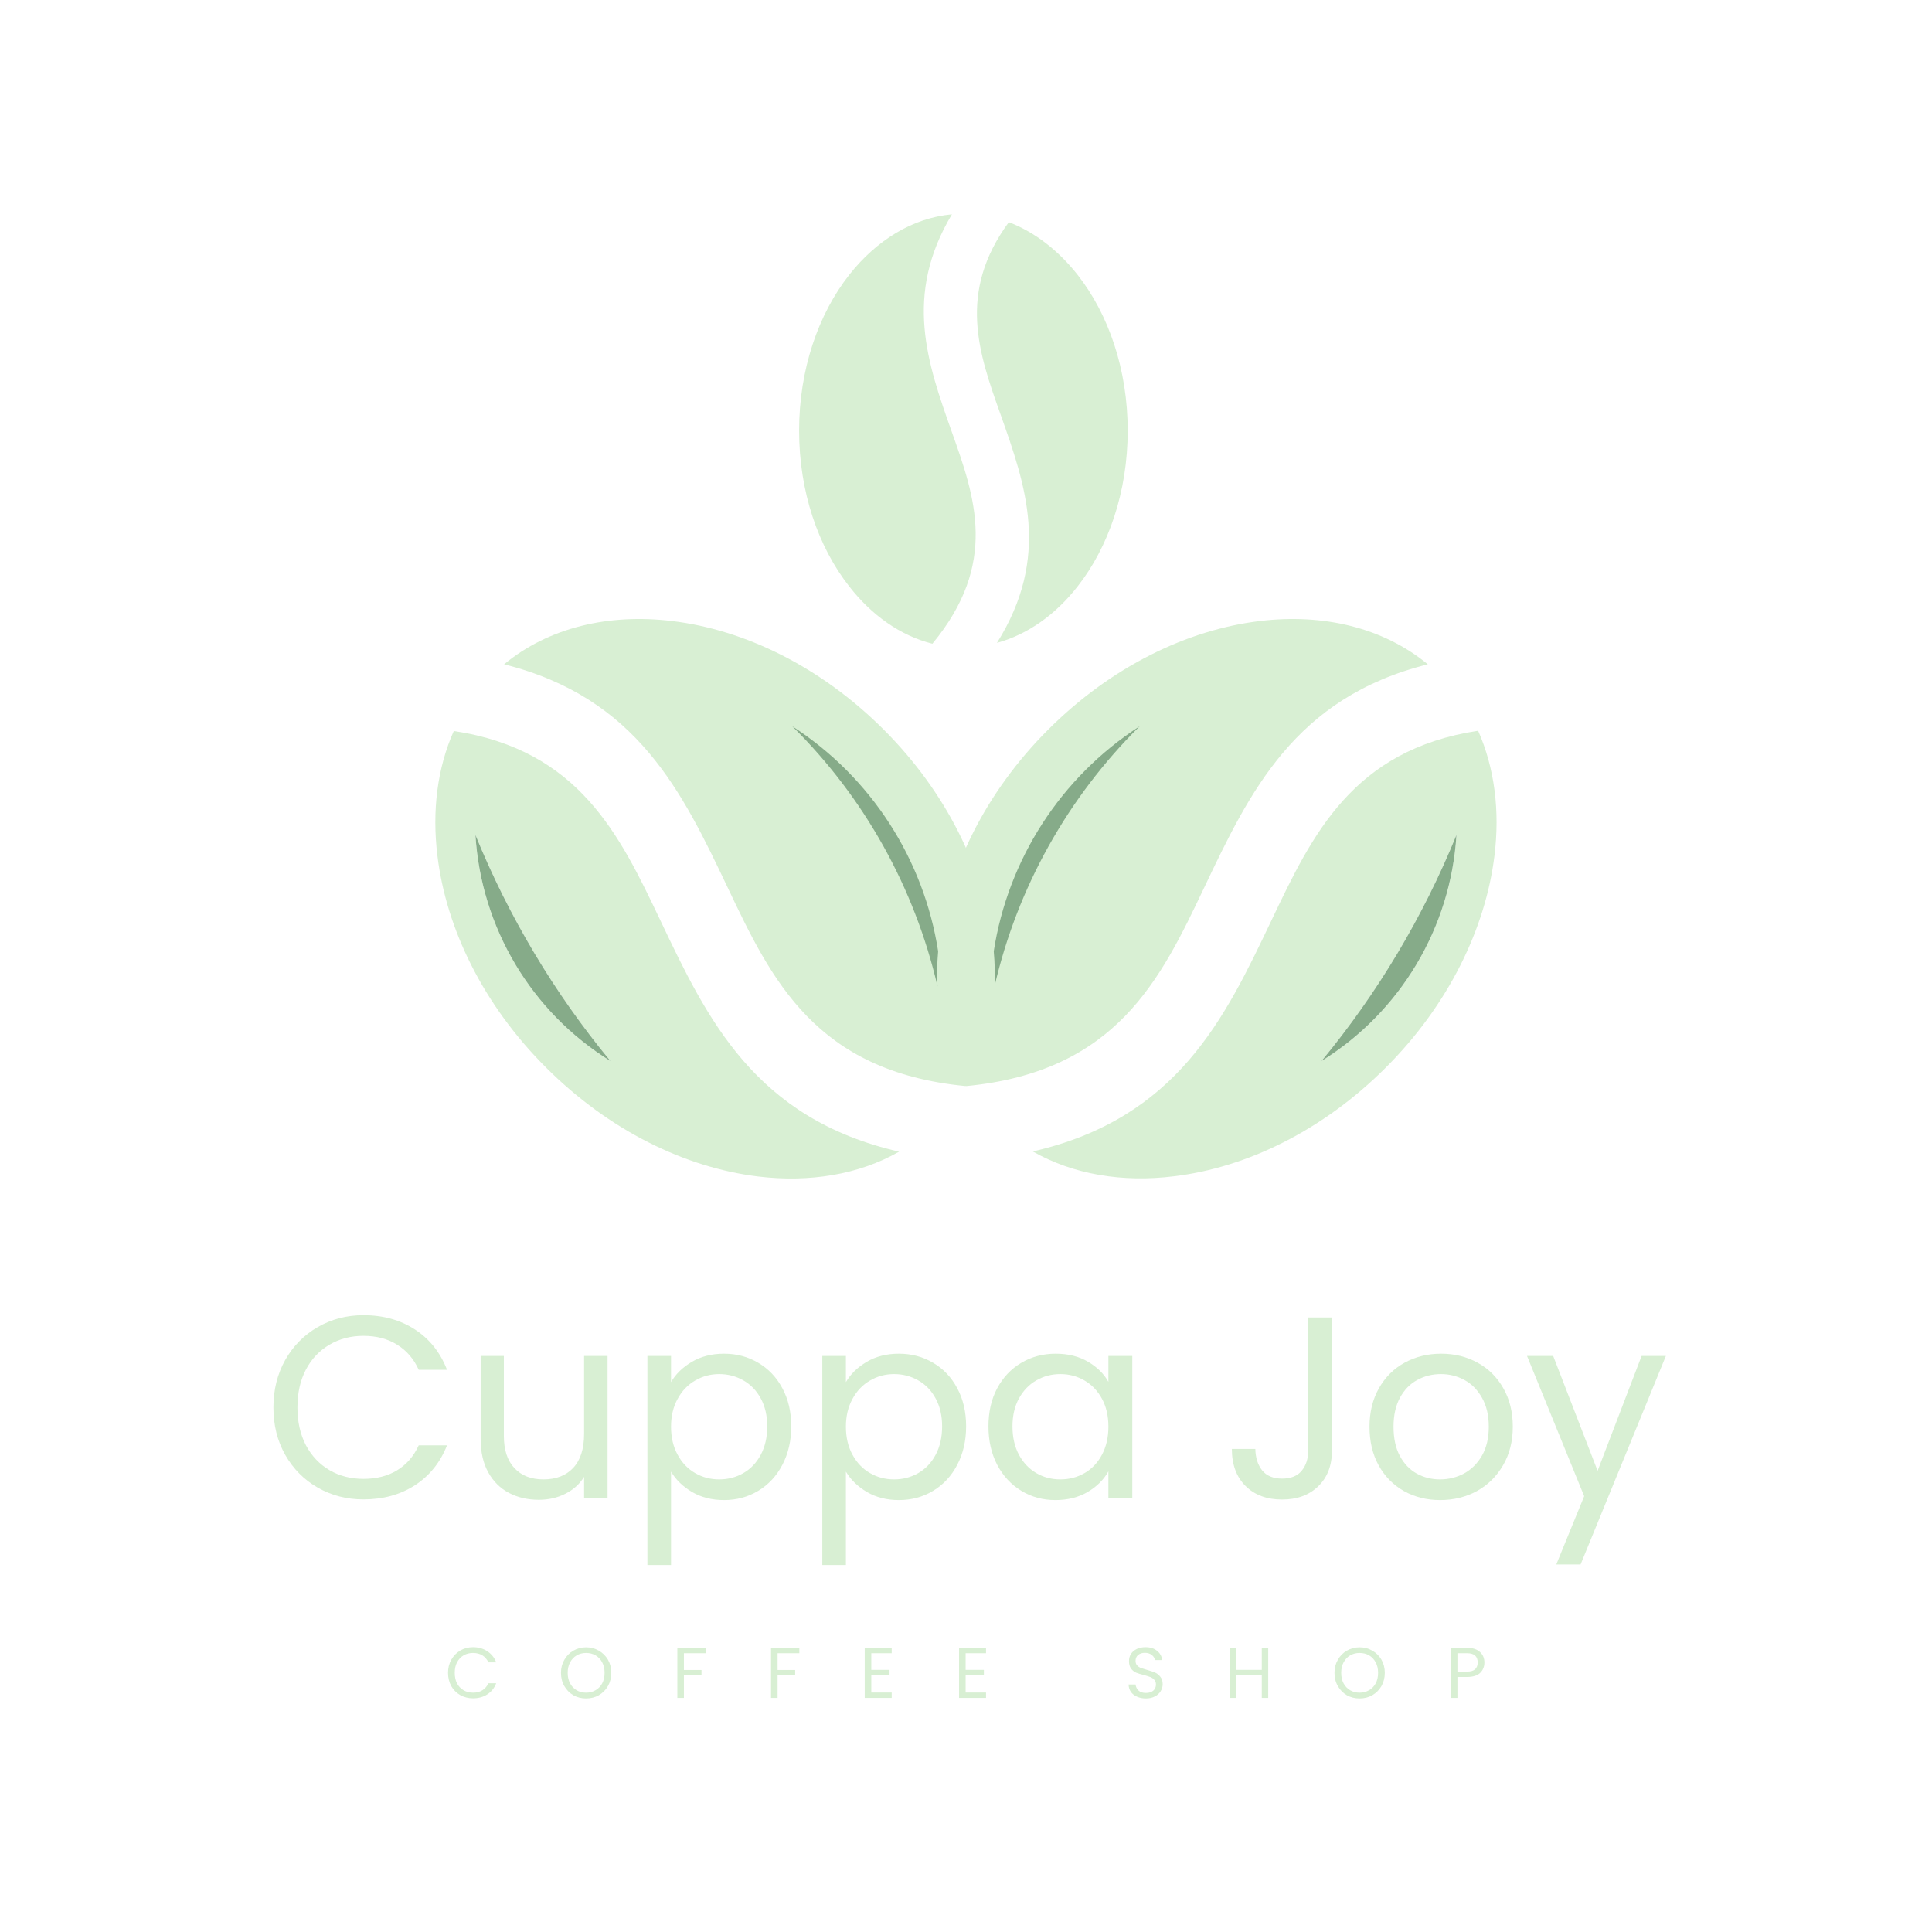 <svg xmlns="http://www.w3.org/2000/svg" xmlns:xlink="http://www.w3.org/1999/xlink" width="300" zoomAndPan="magnify" viewBox="0 0 224.88 225" height="300" preserveAspectRatio="xMidYMid meet" version="1.0"><defs><g/><clipPath id="7f28493279"><path d="M 93 24.961 L 132 24.961 L 132 75 L 93 75 Z M 93 24.961 " clip-rule="nonzero"/></clipPath><clipPath id="25cd192b74"><path d="M 50.289 72 L 116 72 L 116 137.402 L 50.289 137.402 Z M 50.289 72 " clip-rule="nonzero"/></clipPath><clipPath id="62f210ef52"><path d="M 109 72 L 174.676 72 L 174.676 137.402 L 109 137.402 Z M 109 72 " clip-rule="nonzero"/></clipPath></defs><g fill="#d8efd3" fill-opacity="1"><g transform="translate(30.485, 174.432)"><g><path d="M 1.297 -10.516 C 1.297 -12.566 1.754 -14.41 2.672 -16.047 C 3.598 -17.68 4.859 -18.957 6.453 -19.875 C 8.055 -20.801 9.832 -21.266 11.781 -21.266 C 14.07 -21.266 16.066 -20.711 17.766 -19.609 C 19.473 -18.504 20.723 -16.938 21.516 -14.906 L 18.219 -14.906 C 17.645 -16.176 16.805 -17.148 15.703 -17.828 C 14.609 -18.516 13.301 -18.859 11.781 -18.859 C 10.312 -18.859 8.992 -18.516 7.828 -17.828 C 6.66 -17.148 5.742 -16.18 5.078 -14.922 C 4.422 -13.672 4.094 -12.203 4.094 -10.516 C 4.094 -8.848 4.422 -7.383 5.078 -6.125 C 5.742 -4.875 6.66 -3.906 7.828 -3.219 C 8.992 -2.539 10.312 -2.203 11.781 -2.203 C 13.301 -2.203 14.609 -2.535 15.703 -3.203 C 16.805 -3.879 17.645 -4.848 18.219 -6.109 L 21.516 -6.109 C 20.723 -4.109 19.473 -2.555 17.766 -1.453 C 16.066 -0.359 14.07 0.188 11.781 0.188 C 9.832 0.188 8.055 -0.27 6.453 -1.188 C 4.859 -2.102 3.598 -3.375 2.672 -5 C 1.754 -6.625 1.297 -8.461 1.297 -10.516 Z M 1.297 -10.516 "/></g></g></g><g fill="#d8efd3" fill-opacity="1"><g transform="translate(53.744, 174.432)"><g><path d="M 16.953 -16.516 L 16.953 0 L 14.219 0 L 14.219 -2.438 C 13.695 -1.594 12.969 -0.938 12.031 -0.469 C 11.102 0 10.078 0.234 8.953 0.234 C 7.66 0.234 6.504 -0.031 5.484 -0.562 C 4.461 -1.094 3.656 -1.891 3.062 -2.953 C 2.469 -4.016 2.172 -5.312 2.172 -6.844 L 2.172 -16.516 L 4.875 -16.516 L 4.875 -7.203 C 4.875 -5.578 5.285 -4.328 6.109 -3.453 C 6.93 -2.578 8.055 -2.141 9.484 -2.141 C 10.953 -2.141 12.109 -2.586 12.953 -3.484 C 13.797 -4.391 14.219 -5.707 14.219 -7.438 L 14.219 -16.516 Z M 16.953 -16.516 "/></g></g></g><g fill="#d8efd3" fill-opacity="1"><g transform="translate(73.026, 174.432)"><g><path d="M 5.062 -13.469 C 5.602 -14.406 6.41 -15.191 7.484 -15.828 C 8.555 -16.461 9.805 -16.781 11.234 -16.781 C 12.703 -16.781 14.031 -16.426 15.219 -15.719 C 16.414 -15.02 17.352 -14.031 18.031 -12.75 C 18.719 -11.477 19.062 -10 19.062 -8.312 C 19.062 -6.645 18.719 -5.156 18.031 -3.844 C 17.352 -2.539 16.414 -1.531 15.219 -0.812 C 14.031 -0.094 12.703 0.266 11.234 0.266 C 9.828 0.266 8.586 -0.047 7.516 -0.672 C 6.441 -1.305 5.625 -2.098 5.062 -3.047 L 5.062 7.828 L 2.312 7.828 L 2.312 -16.516 L 5.062 -16.516 Z M 16.266 -8.312 C 16.266 -9.562 16.016 -10.645 15.516 -11.562 C 15.016 -12.488 14.336 -13.191 13.484 -13.672 C 12.629 -14.16 11.691 -14.406 10.672 -14.406 C 9.66 -14.406 8.727 -14.156 7.875 -13.656 C 7.02 -13.164 6.336 -12.453 5.828 -11.516 C 5.316 -10.586 5.062 -9.508 5.062 -8.281 C 5.062 -7.039 5.316 -5.953 5.828 -5.016 C 6.336 -4.078 7.02 -3.363 7.875 -2.875 C 8.727 -2.383 9.66 -2.141 10.672 -2.141 C 11.691 -2.141 12.629 -2.383 13.484 -2.875 C 14.336 -3.363 15.016 -4.078 15.516 -5.016 C 16.016 -5.953 16.266 -7.051 16.266 -8.312 Z M 16.266 -8.312 "/></g></g></g><g fill="#d8efd3" fill-opacity="1"><g transform="translate(93.392, 174.432)"><g><path d="M 5.062 -13.469 C 5.602 -14.406 6.41 -15.191 7.484 -15.828 C 8.555 -16.461 9.805 -16.781 11.234 -16.781 C 12.703 -16.781 14.031 -16.426 15.219 -15.719 C 16.414 -15.02 17.352 -14.031 18.031 -12.75 C 18.719 -11.477 19.062 -10 19.062 -8.312 C 19.062 -6.645 18.719 -5.156 18.031 -3.844 C 17.352 -2.539 16.414 -1.531 15.219 -0.812 C 14.031 -0.094 12.703 0.266 11.234 0.266 C 9.828 0.266 8.586 -0.047 7.516 -0.672 C 6.441 -1.305 5.625 -2.098 5.062 -3.047 L 5.062 7.828 L 2.312 7.828 L 2.312 -16.516 L 5.062 -16.516 Z M 16.266 -8.312 C 16.266 -9.562 16.016 -10.645 15.516 -11.562 C 15.016 -12.488 14.336 -13.191 13.484 -13.672 C 12.629 -14.16 11.691 -14.406 10.672 -14.406 C 9.66 -14.406 8.727 -14.156 7.875 -13.656 C 7.02 -13.164 6.336 -12.453 5.828 -11.516 C 5.316 -10.586 5.062 -9.508 5.062 -8.281 C 5.062 -7.039 5.316 -5.953 5.828 -5.016 C 6.336 -4.078 7.02 -3.363 7.875 -2.875 C 8.727 -2.383 9.66 -2.141 10.672 -2.141 C 11.691 -2.141 12.629 -2.383 13.484 -2.875 C 14.336 -3.363 15.016 -4.078 15.516 -5.016 C 16.016 -5.953 16.266 -7.051 16.266 -8.312 Z M 16.266 -8.312 "/></g></g></g><g fill="#d8efd3" fill-opacity="1"><g transform="translate(113.758, 174.432)"><g><path d="M 1.297 -8.312 C 1.297 -10 1.633 -11.477 2.312 -12.75 C 3 -14.031 3.938 -15.02 5.125 -15.719 C 6.32 -16.426 7.656 -16.781 9.125 -16.781 C 10.57 -16.781 11.828 -16.469 12.891 -15.844 C 13.953 -15.219 14.742 -14.438 15.266 -13.5 L 15.266 -16.516 L 18.047 -16.516 L 18.047 0 L 15.266 0 L 15.266 -3.078 C 14.723 -2.109 13.914 -1.305 12.844 -0.672 C 11.77 -0.047 10.52 0.266 9.094 0.266 C 7.633 0.266 6.312 -0.094 5.125 -0.812 C 3.938 -1.531 3 -2.539 2.312 -3.844 C 1.633 -5.156 1.297 -6.645 1.297 -8.312 Z M 15.266 -8.281 C 15.266 -9.531 15.016 -10.613 14.516 -11.531 C 14.016 -12.457 13.336 -13.164 12.484 -13.656 C 11.629 -14.156 10.691 -14.406 9.672 -14.406 C 8.648 -14.406 7.719 -14.16 6.875 -13.672 C 6.031 -13.191 5.352 -12.488 4.844 -11.562 C 4.344 -10.645 4.094 -9.562 4.094 -8.312 C 4.094 -7.051 4.344 -5.953 4.844 -5.016 C 5.352 -4.078 6.031 -3.363 6.875 -2.875 C 7.719 -2.383 8.648 -2.141 9.672 -2.141 C 10.691 -2.141 11.629 -2.383 12.484 -2.875 C 13.336 -3.363 14.016 -4.078 14.516 -5.016 C 15.016 -5.953 15.266 -7.039 15.266 -8.281 Z M 15.266 -8.281 "/></g></g></g><g fill="#d8efd3" fill-opacity="1"><g transform="translate(134.124, 174.432)"><g/></g></g><g fill="#d8efd3" fill-opacity="1"><g transform="translate(142.168, 174.432)"><g><path d="M 12.891 -21 L 12.891 -5.484 C 12.891 -3.754 12.359 -2.375 11.297 -1.344 C 10.234 -0.312 8.828 0.203 7.078 0.203 C 5.305 0.203 3.891 -0.32 2.828 -1.375 C 1.766 -2.426 1.234 -3.863 1.234 -5.688 L 3.969 -5.688 C 3.988 -4.664 4.254 -3.832 4.766 -3.188 C 5.285 -2.551 6.055 -2.234 7.078 -2.234 C 8.098 -2.234 8.859 -2.535 9.359 -3.141 C 9.867 -3.754 10.125 -4.535 10.125 -5.484 L 10.125 -21 Z M 12.891 -21 "/></g></g></g><g fill="#d8efd3" fill-opacity="1"><g transform="translate(158.136, 174.432)"><g><path d="M 9.516 0.266 C 7.973 0.266 6.57 -0.082 5.312 -0.781 C 4.062 -1.488 3.078 -2.488 2.359 -3.781 C 1.648 -5.07 1.297 -6.57 1.297 -8.281 C 1.297 -9.969 1.66 -11.457 2.391 -12.75 C 3.129 -14.051 4.129 -15.047 5.391 -15.734 C 6.66 -16.43 8.078 -16.781 9.641 -16.781 C 11.203 -16.781 12.613 -16.43 13.875 -15.734 C 15.145 -15.047 16.145 -14.055 16.875 -12.766 C 17.613 -11.484 17.984 -9.988 17.984 -8.281 C 17.984 -6.57 17.602 -5.07 16.844 -3.781 C 16.094 -2.488 15.078 -1.488 13.797 -0.781 C 12.516 -0.082 11.086 0.266 9.516 0.266 Z M 9.516 -2.141 C 10.504 -2.141 11.43 -2.367 12.297 -2.828 C 13.16 -3.297 13.859 -3.988 14.391 -4.906 C 14.922 -5.832 15.188 -6.957 15.188 -8.281 C 15.188 -9.602 14.922 -10.727 14.391 -11.656 C 13.867 -12.582 13.188 -13.27 12.344 -13.719 C 11.508 -14.176 10.598 -14.406 9.609 -14.406 C 8.609 -14.406 7.691 -14.176 6.859 -13.719 C 6.023 -13.27 5.352 -12.582 4.844 -11.656 C 4.344 -10.727 4.094 -9.602 4.094 -8.281 C 4.094 -6.938 4.336 -5.801 4.828 -4.875 C 5.328 -3.957 5.988 -3.27 6.812 -2.812 C 7.633 -2.363 8.535 -2.141 9.516 -2.141 Z M 9.516 -2.141 "/></g></g></g><g fill="#d8efd3" fill-opacity="1"><g transform="translate(177.417, 174.432)"><g><path d="M 16.531 -16.516 L 6.594 7.766 L 3.766 7.766 L 7.016 -0.188 L 0.359 -16.516 L 3.406 -16.516 L 8.578 -3.141 L 13.703 -16.516 Z M 16.531 -16.516 "/></g></g></g><g fill="#d8efd3" fill-opacity="1"><g transform="translate(51.759, 197.737)"><g><path d="M 0.359 -2.922 C 0.359 -3.484 0.484 -3.988 0.734 -4.438 C 0.992 -4.895 1.344 -5.254 1.781 -5.516 C 2.227 -5.773 2.723 -5.906 3.266 -5.906 C 3.898 -5.906 4.453 -5.75 4.922 -5.438 C 5.398 -5.133 5.75 -4.703 5.969 -4.141 L 5.062 -4.141 C 4.895 -4.492 4.66 -4.766 4.359 -4.953 C 4.055 -5.141 3.691 -5.234 3.266 -5.234 C 2.859 -5.234 2.492 -5.141 2.172 -4.953 C 1.848 -4.766 1.594 -4.492 1.406 -4.141 C 1.227 -3.797 1.141 -3.391 1.141 -2.922 C 1.141 -2.453 1.227 -2.039 1.406 -1.688 C 1.594 -1.344 1.848 -1.078 2.172 -0.891 C 2.492 -0.703 2.859 -0.609 3.266 -0.609 C 3.691 -0.609 4.055 -0.703 4.359 -0.891 C 4.66 -1.078 4.895 -1.348 5.062 -1.703 L 5.969 -1.703 C 5.75 -1.141 5.398 -0.707 4.922 -0.406 C 4.453 -0.102 3.898 0.047 3.266 0.047 C 2.723 0.047 2.227 -0.078 1.781 -0.328 C 1.344 -0.578 0.992 -0.926 0.734 -1.375 C 0.484 -1.832 0.359 -2.348 0.359 -2.922 Z M 0.359 -2.922 "/></g></g></g><g fill="#d8efd3" fill-opacity="1"><g transform="translate(64.912, 197.737)"><g><path d="M 3.281 0.062 C 2.738 0.062 2.242 -0.062 1.797 -0.312 C 1.359 -0.57 1.008 -0.926 0.75 -1.375 C 0.488 -1.832 0.359 -2.348 0.359 -2.922 C 0.359 -3.484 0.488 -3.988 0.75 -4.438 C 1.008 -4.895 1.359 -5.25 1.797 -5.5 C 2.242 -5.758 2.738 -5.891 3.281 -5.891 C 3.832 -5.891 4.328 -5.758 4.766 -5.5 C 5.211 -5.25 5.566 -4.898 5.828 -4.453 C 6.086 -4.004 6.219 -3.492 6.219 -2.922 C 6.219 -2.348 6.086 -1.832 5.828 -1.375 C 5.566 -0.926 5.211 -0.57 4.766 -0.312 C 4.328 -0.062 3.832 0.062 3.281 0.062 Z M 3.281 -0.609 C 3.688 -0.609 4.051 -0.703 4.375 -0.891 C 4.707 -1.078 4.969 -1.344 5.156 -1.688 C 5.344 -2.039 5.438 -2.453 5.438 -2.922 C 5.438 -3.391 5.344 -3.797 5.156 -4.141 C 4.969 -4.492 4.711 -4.766 4.391 -4.953 C 4.066 -5.141 3.695 -5.234 3.281 -5.234 C 2.875 -5.234 2.508 -5.141 2.188 -4.953 C 1.863 -4.766 1.609 -4.492 1.422 -4.141 C 1.234 -3.797 1.141 -3.391 1.141 -2.922 C 1.141 -2.453 1.234 -2.039 1.422 -1.688 C 1.609 -1.344 1.863 -1.078 2.188 -0.891 C 2.508 -0.703 2.875 -0.609 3.281 -0.609 Z M 3.281 -0.609 "/></g></g></g><g fill="#d8efd3" fill-opacity="1"><g transform="translate(78.182, 197.737)"><g><path d="M 3.938 -5.828 L 3.938 -5.203 L 1.406 -5.203 L 1.406 -3.25 L 3.453 -3.25 L 3.453 -2.625 L 1.406 -2.625 L 1.406 0 L 0.641 0 L 0.641 -5.828 Z M 3.938 -5.828 "/></g></g></g><g fill="#d8efd3" fill-opacity="1"><g transform="translate(89.093, 197.737)"><g><path d="M 3.938 -5.828 L 3.938 -5.203 L 1.406 -5.203 L 1.406 -3.25 L 3.453 -3.25 L 3.453 -2.625 L 1.406 -2.625 L 1.406 0 L 0.641 0 L 0.641 -5.828 Z M 3.938 -5.828 "/></g></g></g><g fill="#d8efd3" fill-opacity="1"><g transform="translate(100.005, 197.737)"><g><path d="M 1.406 -5.203 L 1.406 -3.266 L 3.531 -3.266 L 3.531 -2.641 L 1.406 -2.641 L 1.406 -0.625 L 3.781 -0.625 L 3.781 0 L 0.641 0 L 0.641 -5.828 L 3.781 -5.828 L 3.781 -5.203 Z M 1.406 -5.203 "/></g></g></g><g fill="#d8efd3" fill-opacity="1"><g transform="translate(110.991, 197.737)"><g><path d="M 1.406 -5.203 L 1.406 -3.266 L 3.531 -3.266 L 3.531 -2.641 L 1.406 -2.641 L 1.406 -0.625 L 3.781 -0.625 L 3.781 0 L 0.641 0 L 0.641 -5.828 L 3.781 -5.828 L 3.781 -5.203 Z M 1.406 -5.203 "/></g></g></g><g fill="#d8efd3" fill-opacity="1"><g transform="translate(121.977, 197.737)"><g/></g></g><g fill="#d8efd3" fill-opacity="1"><g transform="translate(130.906, 197.737)"><g><path d="M 2.484 0.062 C 2.109 0.062 1.766 -0.004 1.453 -0.141 C 1.148 -0.273 0.91 -0.461 0.734 -0.703 C 0.566 -0.953 0.477 -1.238 0.469 -1.562 L 1.281 -1.562 C 1.312 -1.281 1.426 -1.047 1.625 -0.859 C 1.82 -0.672 2.109 -0.578 2.484 -0.578 C 2.848 -0.578 3.133 -0.664 3.344 -0.844 C 3.551 -1.031 3.656 -1.27 3.656 -1.562 C 3.656 -1.781 3.594 -1.957 3.469 -2.094 C 3.352 -2.238 3.203 -2.348 3.016 -2.422 C 2.828 -2.492 2.582 -2.57 2.281 -2.656 C 1.895 -2.75 1.582 -2.844 1.344 -2.938 C 1.113 -3.039 0.914 -3.203 0.75 -3.422 C 0.594 -3.641 0.516 -3.926 0.516 -4.281 C 0.516 -4.602 0.594 -4.883 0.75 -5.125 C 0.914 -5.375 1.145 -5.566 1.438 -5.703 C 1.727 -5.836 2.062 -5.906 2.438 -5.906 C 2.988 -5.906 3.438 -5.766 3.781 -5.484 C 4.133 -5.211 4.332 -4.852 4.375 -4.406 L 3.531 -4.406 C 3.508 -4.625 3.395 -4.816 3.188 -4.984 C 2.977 -5.16 2.703 -5.25 2.359 -5.25 C 2.047 -5.25 1.785 -5.164 1.578 -5 C 1.379 -4.832 1.281 -4.602 1.281 -4.312 C 1.281 -4.102 1.336 -3.93 1.453 -3.797 C 1.578 -3.66 1.727 -3.555 1.906 -3.484 C 2.082 -3.422 2.332 -3.344 2.656 -3.25 C 3.039 -3.145 3.348 -3.039 3.578 -2.938 C 3.805 -2.832 4.004 -2.672 4.172 -2.453 C 4.348 -2.242 4.438 -1.957 4.438 -1.594 C 4.438 -1.301 4.359 -1.031 4.203 -0.781 C 4.055 -0.531 3.832 -0.328 3.531 -0.172 C 3.238 -0.016 2.891 0.062 2.484 0.062 Z M 2.484 0.062 "/></g></g></g><g fill="#d8efd3" fill-opacity="1"><g transform="translate(142.511, 197.737)"><g><path d="M 5.125 -5.828 L 5.125 0 L 4.375 0 L 4.375 -2.641 L 1.406 -2.641 L 1.406 0 L 0.641 0 L 0.641 -5.828 L 1.406 -5.828 L 1.406 -3.266 L 4.375 -3.266 L 4.375 -5.828 Z M 5.125 -5.828 "/></g></g></g><g fill="#d8efd3" fill-opacity="1"><g transform="translate(154.995, 197.737)"><g><path d="M 3.281 0.062 C 2.738 0.062 2.242 -0.062 1.797 -0.312 C 1.359 -0.57 1.008 -0.926 0.75 -1.375 C 0.488 -1.832 0.359 -2.348 0.359 -2.922 C 0.359 -3.484 0.488 -3.988 0.75 -4.438 C 1.008 -4.895 1.359 -5.25 1.797 -5.5 C 2.242 -5.758 2.738 -5.891 3.281 -5.891 C 3.832 -5.891 4.328 -5.758 4.766 -5.5 C 5.211 -5.25 5.566 -4.898 5.828 -4.453 C 6.086 -4.004 6.219 -3.492 6.219 -2.922 C 6.219 -2.348 6.086 -1.832 5.828 -1.375 C 5.566 -0.926 5.211 -0.57 4.766 -0.312 C 4.328 -0.062 3.832 0.062 3.281 0.062 Z M 3.281 -0.609 C 3.688 -0.609 4.051 -0.703 4.375 -0.891 C 4.707 -1.078 4.969 -1.344 5.156 -1.688 C 5.344 -2.039 5.438 -2.453 5.438 -2.922 C 5.438 -3.391 5.344 -3.797 5.156 -4.141 C 4.969 -4.492 4.711 -4.766 4.391 -4.953 C 4.066 -5.141 3.695 -5.234 3.281 -5.234 C 2.875 -5.234 2.508 -5.141 2.188 -4.953 C 1.863 -4.766 1.609 -4.492 1.422 -4.141 C 1.234 -3.797 1.141 -3.391 1.141 -2.922 C 1.141 -2.453 1.234 -2.039 1.422 -1.688 C 1.609 -1.344 1.863 -1.078 2.188 -0.891 C 2.508 -0.703 2.875 -0.609 3.281 -0.609 Z M 3.281 -0.609 "/></g></g></g><g fill="#d8efd3" fill-opacity="1"><g transform="translate(168.266, 197.737)"><g><path d="M 4.547 -4.125 C 4.547 -3.633 4.379 -3.227 4.047 -2.906 C 3.711 -2.594 3.207 -2.438 2.531 -2.438 L 1.406 -2.438 L 1.406 0 L 0.641 0 L 0.641 -5.828 L 2.531 -5.828 C 3.188 -5.828 3.688 -5.664 4.031 -5.344 C 4.375 -5.031 4.547 -4.625 4.547 -4.125 Z M 2.531 -3.062 C 2.945 -3.062 3.254 -3.148 3.453 -3.328 C 3.66 -3.516 3.766 -3.781 3.766 -4.125 C 3.766 -4.844 3.352 -5.203 2.531 -5.203 L 1.406 -5.203 L 1.406 -3.062 Z M 2.531 -3.062 "/></g></g></g><g clip-path="url(#7f28493279)"><path fill="#d8efd3" d="M 125.438 32.008 C 129.047 36.605 131.27 43.031 131.27 50.152 C 131.27 57.27 129.047 63.695 125.438 68.293 C 122.891 71.559 119.652 73.879 116.043 74.871 C 122.348 64.809 119.379 56.504 116.465 48.273 C 113.918 41.129 111.422 34.059 117.426 25.875 C 120.469 27.039 123.211 29.188 125.438 32.008 Z M 110.801 24.961 C 105.141 34.406 107.961 42.316 110.777 50.273 C 113.496 57.914 116.242 65.625 108.527 74.969 C 104.797 74.027 101.457 71.656 98.84 68.293 C 95.23 63.695 93.004 57.27 93.004 50.152 C 93.004 43.031 95.23 36.605 98.84 32.008 C 102.004 28.004 106.18 25.383 110.801 24.961 Z M 110.801 24.961 " fill-opacity="1" fill-rule="nonzero"/></g><g clip-path="url(#25cd192b74)"><path fill="#d8efd3" d="M 50.883 99.664 C 51.898 108.117 56.199 117.016 63.539 124.332 C 70.883 131.672 79.754 135.977 88.211 137.012 C 94.191 137.73 99.926 136.816 104.648 134.121 C 87.84 130.266 82.301 118.672 76.84 107.176 C 72.094 97.215 67.395 87.352 52.789 85.129 C 50.859 89.453 50.242 94.473 50.883 99.664 Z M 92.215 84.586 C 101.211 93.508 107.293 104.953 109.641 117.387 C 109.887 104.188 103.312 91.777 92.215 84.586 Z M 55.309 97.238 C 59.191 106.758 64.48 115.633 71.031 123.566 C 61.809 117.855 55.977 108.043 55.309 97.238 Z M 58.645 77.367 C 74.168 81.246 79.41 92.273 84.699 103.395 C 89.766 114.051 94.883 124.801 112.41 126.484 C 115.277 121.688 116.266 115.781 115.523 109.648 C 114.484 101.195 110.184 92.297 102.867 84.98 C 95.527 77.637 86.652 73.336 78.199 72.324 C 70.855 71.434 63.836 73.066 58.645 77.367 Z M 58.645 77.367 " fill-opacity="1" fill-rule="nonzero"/></g><g clip-path="url(#62f210ef52)"><path fill="#d8efd3" d="M 173.984 99.664 C 172.945 108.117 168.645 117.016 161.328 124.332 C 153.988 131.672 145.113 135.977 136.66 136.988 C 130.676 137.73 124.941 136.789 120.219 134.098 C 137.031 130.238 142.566 118.648 148.031 107.152 C 152.777 97.191 157.473 87.328 172.082 85.102 C 174.008 89.453 174.629 94.473 173.984 99.664 Z M 132.656 84.586 C 123.656 93.508 117.574 104.93 115.227 117.387 C 114.957 104.188 121.555 91.777 132.656 84.586 Z M 169.559 97.238 C 165.68 106.758 160.391 115.633 153.84 123.566 C 163.035 117.855 168.891 108.043 169.559 97.238 Z M 166.223 77.367 C 150.699 81.246 145.457 92.273 140.168 103.395 C 135.102 114.051 129.984 124.801 112.457 126.484 C 109.617 121.688 108.602 115.781 109.344 109.648 C 110.359 101.195 114.684 92.297 122 84.98 C 129.344 77.637 138.215 73.336 146.672 72.324 C 154.012 71.434 161.008 73.066 166.223 77.367 Z M 166.223 77.367 " fill-opacity="1" fill-rule="nonzero"/></g><path fill="#86ab89" d="M 109.195 110.785 C 107.539 100.133 101.434 90.543 92.215 84.586 C 100.617 92.891 106.453 103.395 109.121 114.863 C 109.047 113.531 109.074 112.172 109.195 110.785 Z M 109.195 110.785 " fill-opacity="1" fill-rule="nonzero"/><path fill="#86ab89" d="M 132.656 84.586 C 123.434 90.543 117.328 100.133 115.672 110.785 C 115.797 112.172 115.82 113.504 115.77 114.84 C 118.418 103.395 124.273 92.891 132.656 84.586 Z M 132.656 84.586 " fill-opacity="1" fill-rule="nonzero"/><path fill="#86ab89" d="M 169.559 97.238 C 165.68 106.758 160.391 115.633 153.84 123.566 C 163.035 117.855 168.891 108.043 169.559 97.238 Z M 169.559 97.238 " fill-opacity="1" fill-rule="nonzero"/><path fill="#86ab89" d="M 71.031 123.566 C 64.48 115.633 59.191 106.758 55.309 97.238 C 55.977 108.043 61.809 117.855 71.031 123.566 Z M 71.031 123.566 " fill-opacity="1" fill-rule="nonzero"/></svg>